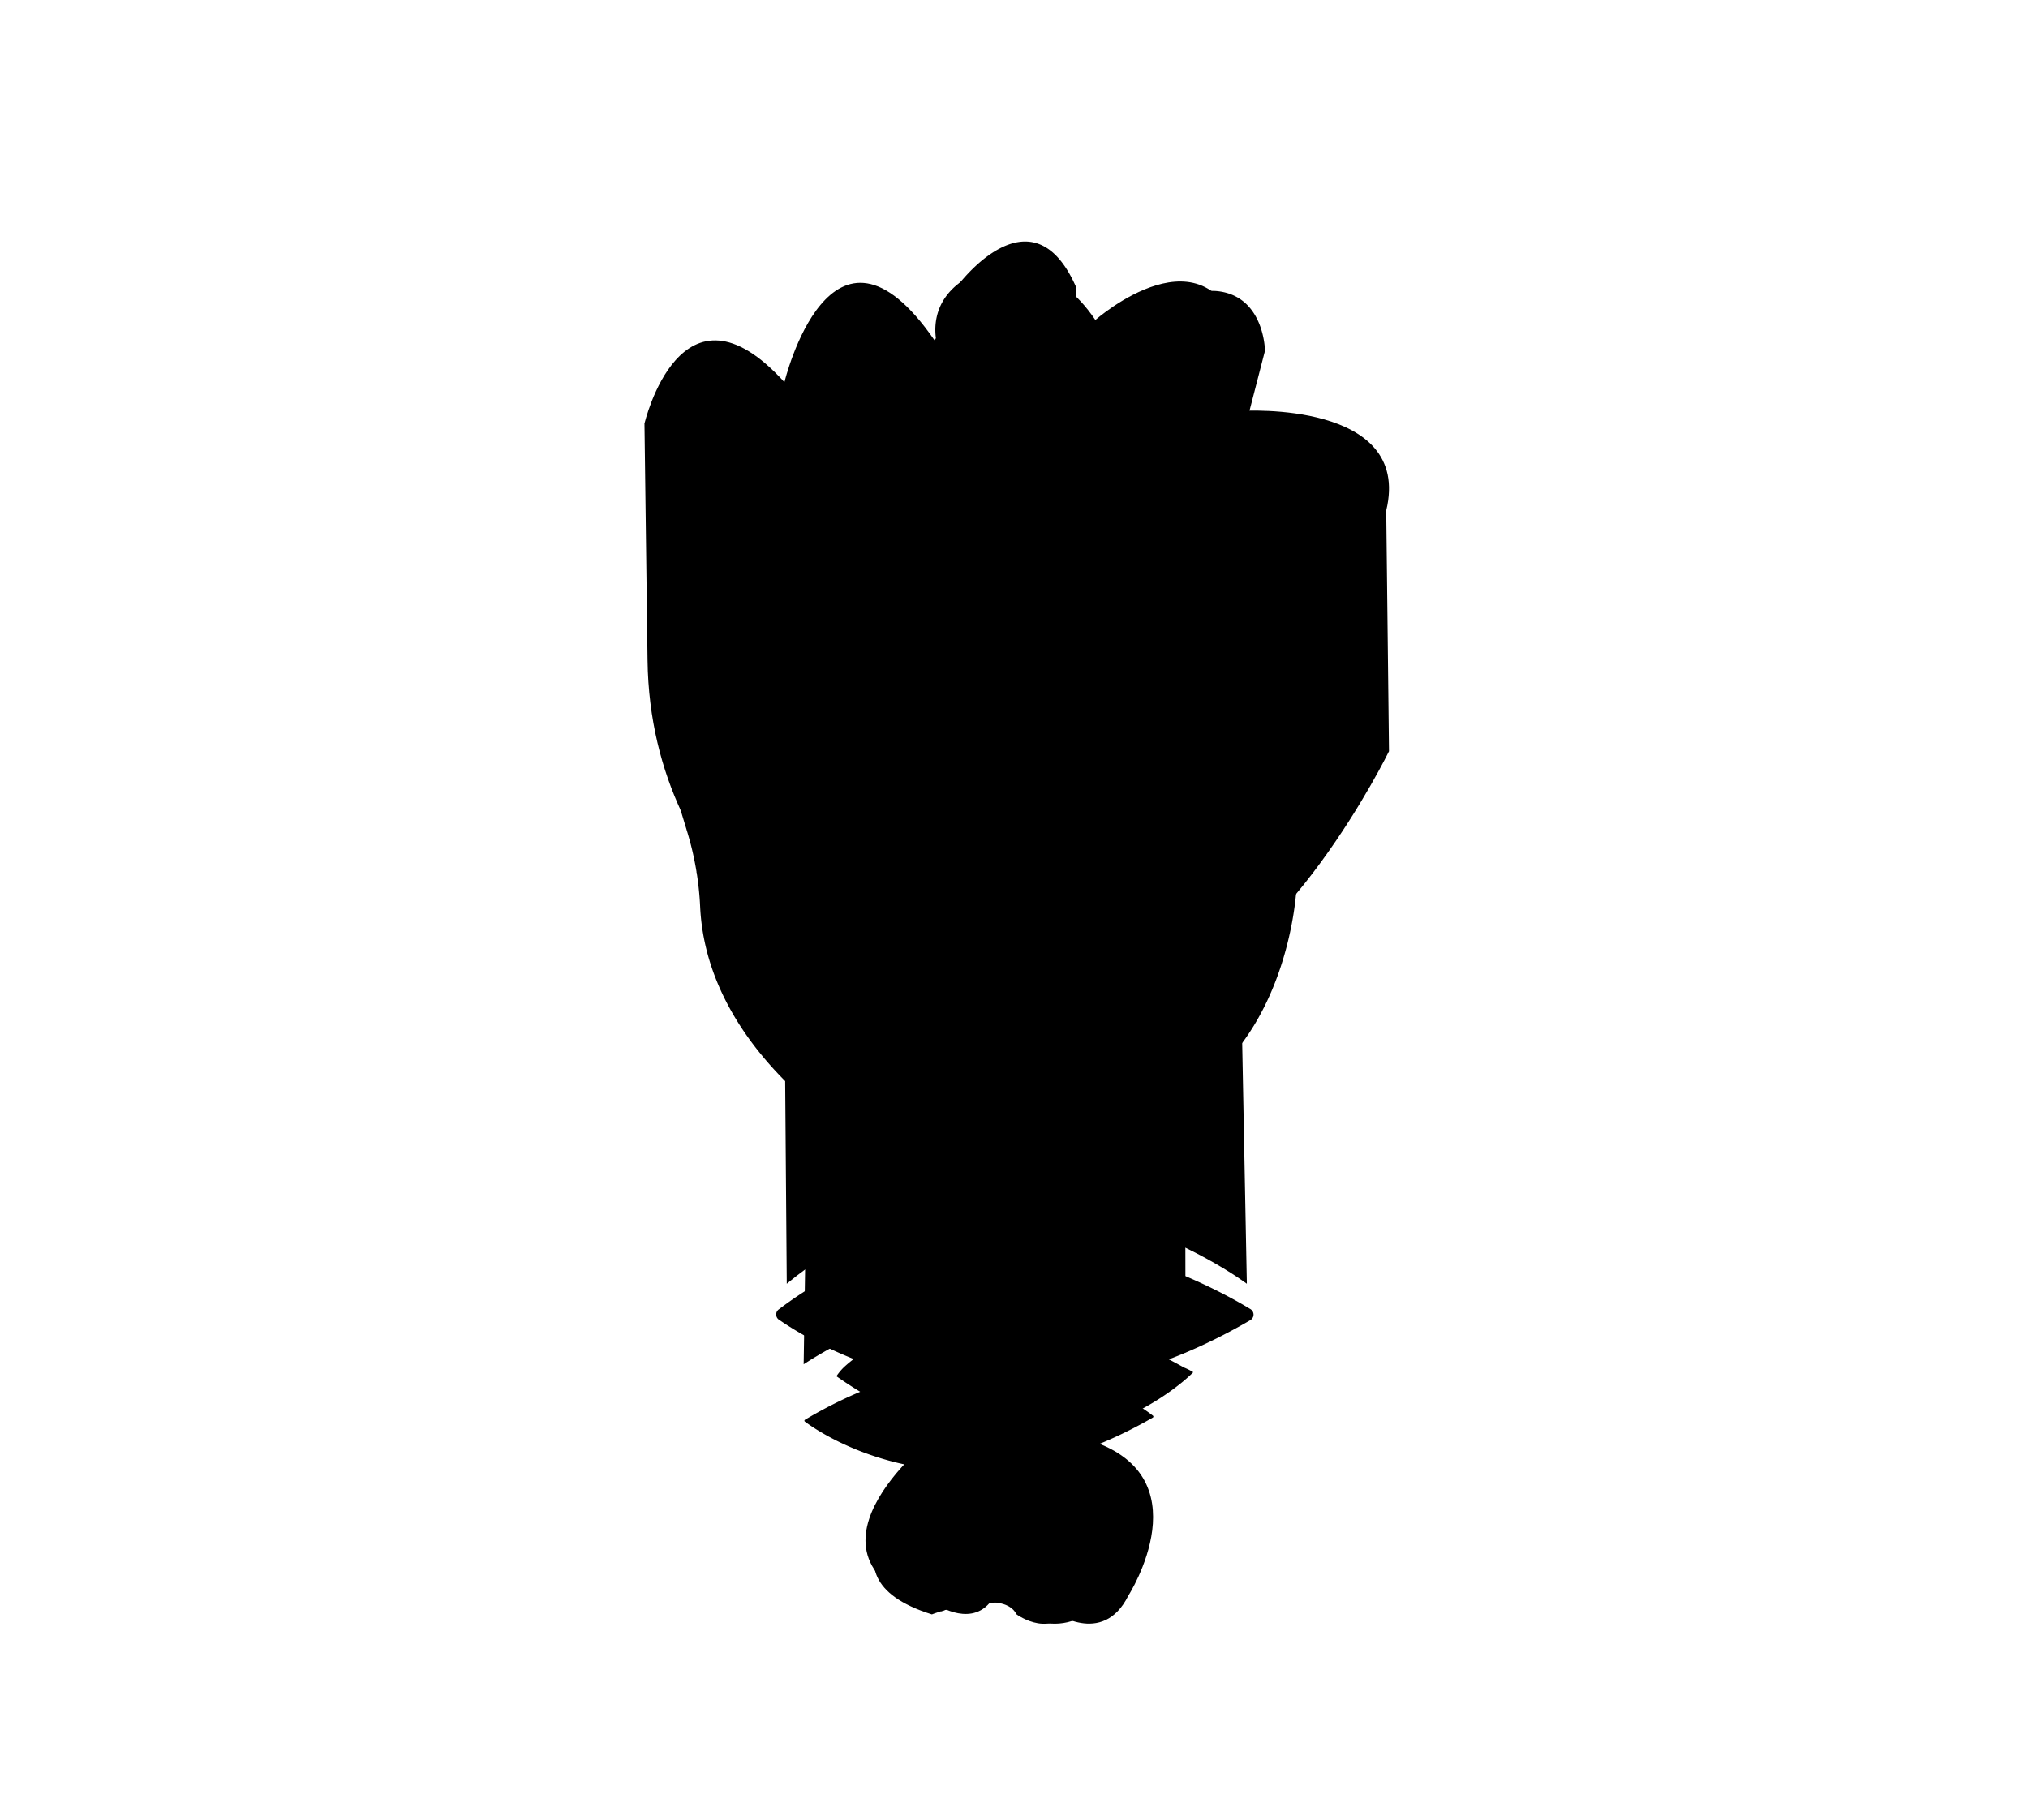 <?xml version="1.0" encoding="utf-8"?>
<?xml-stylesheet type="text/css" href="../style.css"?>
<svg id="rock-paper-scissors" xmlns="http://www.w3.org/2000/svg" viewBox="0 0 278.49 250">
  <g id="rock" data-name="rock">
    <path class="rock-2" d="M178.63,211.09s-28.34-13.3-28.76-45.79l-.42-32.5s5-21.35,19.22-5.69c0,0,6.36-26.42,20.62-5.74,0,0,11.41-18.46,22.08-2.8,0,0,15.55-13.75,20.23,3.09v9.39s23.34-1.42,19.71,13.69l.38,33.06S237.18,207.53,220,211.09l11.29-5.69.88,45.54s-33-24.91-63.18,0l-.33-42S163.69,200.41,178.63,211.09Z" transform="translate(-60.95 -74.62)"/>
    <path class="rock-3" d="M149.8,160s10.49,13.67,20.37,0l-1.5-32.88s8.6-4.27,11.06,0" transform="translate(-60.95 -74.62)"/>
    <path class="rock-3" d="M189.29,121.37v39s-6.23,15.44-19.12-.37" transform="translate(-60.95 -74.62)"/>
    <path class="rock-3" d="M211.37,118.57v15.66s-8.54,10.9,0,20.39v7.26s-10,14.65-22.08-1.52" transform="translate(-60.95 -74.62)"/>
    <line class="rock-3" x1="170.65" y1="56.43" x2="150.42" y2="56.43"/>
    <line class="rock-3" x1="176.77" y1="77.82" x2="150.42" y2="80"/>
    <polyline class="rock-3" points="160.53 106.22 160.53 97.5 170.65 88.78 170.65 78.33"/>
    <path class="rock-3" d="M181.47,152.44s-4.81-8.11-11.3,0" transform="translate(-60.95 -74.62)"/>
    <path class="rock-3" d="M149.45,132.8s12.28-4.65,12.19.17" transform="translate(-60.95 -74.62)"/>
    <path class="rock-3" d="M190,130s8.29-2.6,10.55-1.3" transform="translate(-60.95 -74.62)"/>
    <path class="rock-3" d="M189.29,152.44s10.26-5.26,12.26,0" transform="translate(-60.95 -74.62)"/>
    <path class="rock-3" d="M229.46,121.37s-7.46-3-10.29.29" transform="translate(-60.95 -74.62)"/>
    <path class="rock-3" d="M219.17,138.69s9.94,4.53,0,8.57" transform="translate(-60.95 -74.62)"/>
    <path class="rock-4" d="M168,255.93c5.25,3.63,31.42,19.44,64.66,0a.88.88,0,0,0,0-1.51c-6.47-3.93-37.43-20.66-64.71,0A.87.87,0,0,0,168,255.93Z" transform="translate(-60.95 -74.62)"/>
    <path class="rock-5" d="M189,246.83v25.28s-21.51,16.7,1.26,23.81c0,0,12.79-5,15.29,0,0,0,6.78,5,10.34-2.13,0,0,10.77-16.79-6-21.56L208,246.06S197.65,244,189,246.83Z" transform="translate(-60.95 -74.62)"/>
  </g>
  <g id="paper" data-name="paper">
    <path class="paper-2" d="M184.33,228.41s-19.92-7.17-22.08-21.77V147.4s1.7-16.52,14.37-3.3l.48-16.68s2.82-10.87,15.5-3.7v-9.67s10.24-14.08,16.42,0v7.15s11.13-8.5,14.43.31V150s11.27-5.67,15.83,0v46.66s-.91,20.92-16.56,29.11a27.57,27.57,0,0,1-7.65,2.63H224l.05,32s-27.95-17.09-47,0l-.35-32.51S168.35,219.59,184.33,228.41Z" transform="translate(-61.25 -74.62)"/>
    <path class="paper-3" d="M177.09,262.45c1.56-1.48,18-16.06,46.76,0a8.18,8.18,0,0,1,1.26.64c-1.62,1.72-21.5,19.81-49,.55A7.76,7.76,0,0,1,177.09,262.45Z" transform="translate(-61.25 -74.62)"/>
    <path class="paper-4" d="M193.82,255v22s-20.78,9-4.25,17.82c0,0,4.62,3.31,7.54,0,0,0,4.75-.91,5.49,1.47s14.52,3.49,10.11-13.59c0,0-2.21-5.51-7.72-4.41l-.56-22.82S198.62,250.42,193.82,255Z" transform="translate(-61.25 -74.62)"/>
    <line class="paper-4" x1="116.01" y1="98.29" x2="115.37" y2="69.48"/>
    <polyline class="paper-5" points="131.33 94.96 131.35 49.1 139.51 49.1"/>
    <line class="paper-4" x1="146.97" y1="94.96" x2="147.77" y2="46.58"/>
    <polyline class="paper-5" points="156.35 121.23 156.35 114.93 162.6 107.25 162.21 75.39 152.33 76.47"/>
    <line class="paper-5" x1="162.2" y1="56.14" x2="154.78" y2="56.14"/>
    <line class="paper-5" x1="139.51" y1="72.03" x2="131.34" y2="72.03"/>
    <line class="paper-5" x1="124.46" y1="62.6" x2="117.26" y2="62.6"/>
    <line class="paper-5" x1="124.46" y1="83.81" x2="116.01" y2="83.81"/>
    <line class="paper-5" x1="108.19" y1="83.81" x2="101" y2="83.81"/>
    <line class="paper-5" x1="108.19" y1="103.69" x2="101" y2="102.93"/>
  </g>
  <g id="scissor" data-name="scissor">
    <path class="scissor-2" d="M178.86,263.09a48.76,48.76,0,0,1-6.58-4.76c-6.17-5.21-14.54-14.52-15.18-27.07a41.85,41.85,0,0,0-1.84-10.59L154,216.52V203.73s0-9.88,12.46-6.4c0,0,2.69-12.16,10.69-8.81a9.55,9.55,0,0,1,5.62,7.29l1.55,9.34s5.42,2.17,5.42-3.25V154.3s-2.71-7.62,7-10.87S204.85,170,204.85,170l.1,30.28s.44,5.45,3.15.58S220,152.63,220,152.63s2.71-7,8.66-5.95,6,8.12,6,8.12l-13,50.35,9.75,5.42s4.87,1.08,3.25,9.2-2.17,22.2-2.17,22.2-4.57,9.69-11.89,16.1a22.45,22.45,0,0,1-8.84,5l8.82-4.88L219.47,294s-20.52-17.87-48.16,0l.51-33.57S169.65,256.05,178.86,263.09Z" transform="translate(-60.95 -106.62)"/>
    <path class="scissor-3" d="M171.49,301.88c2.07,1.55,21.06,14.83,47.77-.56a.16.16,0,0,0,0-.27c-2-1.59-21-15.34-47.77.57A.15.15,0,0,0,171.49,301.88Z" transform="translate(-60.95 -106.62)"/>
    <path class="scissor-4" d="M156.61,226.46s10.07,7.12,16.56-2.63c0,0-1.62-25.92-6.76-26.5" transform="translate(-60.95 -106.62)"/>
    <path class="scissor-4" d="M184.27,205.15s5.69,13.27,2.44,19.22c0,0-6.5,10.29-13.54-.54" transform="translate(-60.95 -106.62)"/>
    <path class="scissor-4" d="M221.63,205.15s-25.17-7.31-24.09,3.52,17.33,13,17.33,13,3.48,5.58-.7,7.12-8,5.33-6.88,11.83" transform="translate(-60.95 -106.62)"/>
    <path class="scissor-4" d="M206.94,205.15s4.33,7.61-1.45,8" transform="translate(-60.95 -106.62)"/>
    <path class="scissor-4" d="M169.71,197.33s3.46-2.2,5.09-1.65" transform="translate(-60.95 -106.62)"/>
    <path class="scissor-4" d="M174.8,217" transform="translate(-60.95 -106.62)"/>
    <path class="scissor-4" d="M180.44,217s-6.4-2.05-8.19,1.59" transform="translate(-60.95 -106.62)"/>
    <path class="scissor-4" d="M189.69,163.73s8.59-2.16,9,0" transform="translate(-60.95 -106.62)"/>
    <path class="scissor-4" d="M189.69,185s5.07-2.59,7.82,0" transform="translate(-60.95 -106.62)"/>
    <path class="scissor-4" d="M231.22,163.73s-6.42-3.79-8.41,0" transform="translate(-60.95 -106.62)"/>
    <path class="scissor-4" d="M226.84,185s-2.48-5.36-7.5-.57" transform="translate(-60.95 -106.62)"/>
    <path class="scissor-4" d="M154,210.74s1.9-11.82,8.94-3.69" transform="translate(-60.95 -106.62)"/>
    <path class="scissor-4" d="M155.26,220.67s5.14-5.75,9.63-2.11" transform="translate(-60.95 -106.62)"/>
    <path class="scissor-5" d="M187.92,291v19.23s-16.37,12.71,1,18.12c0,0,9.72-3.79,11.63,0,0,0,5.15,3.79,7.86-1.62,0,0,8.2-12.78-4.57-16.41l-1.38-19.9S194.54,288.83,187.92,291Z" transform="translate(-60.95 -106.62)"/>
  </g>
</svg>